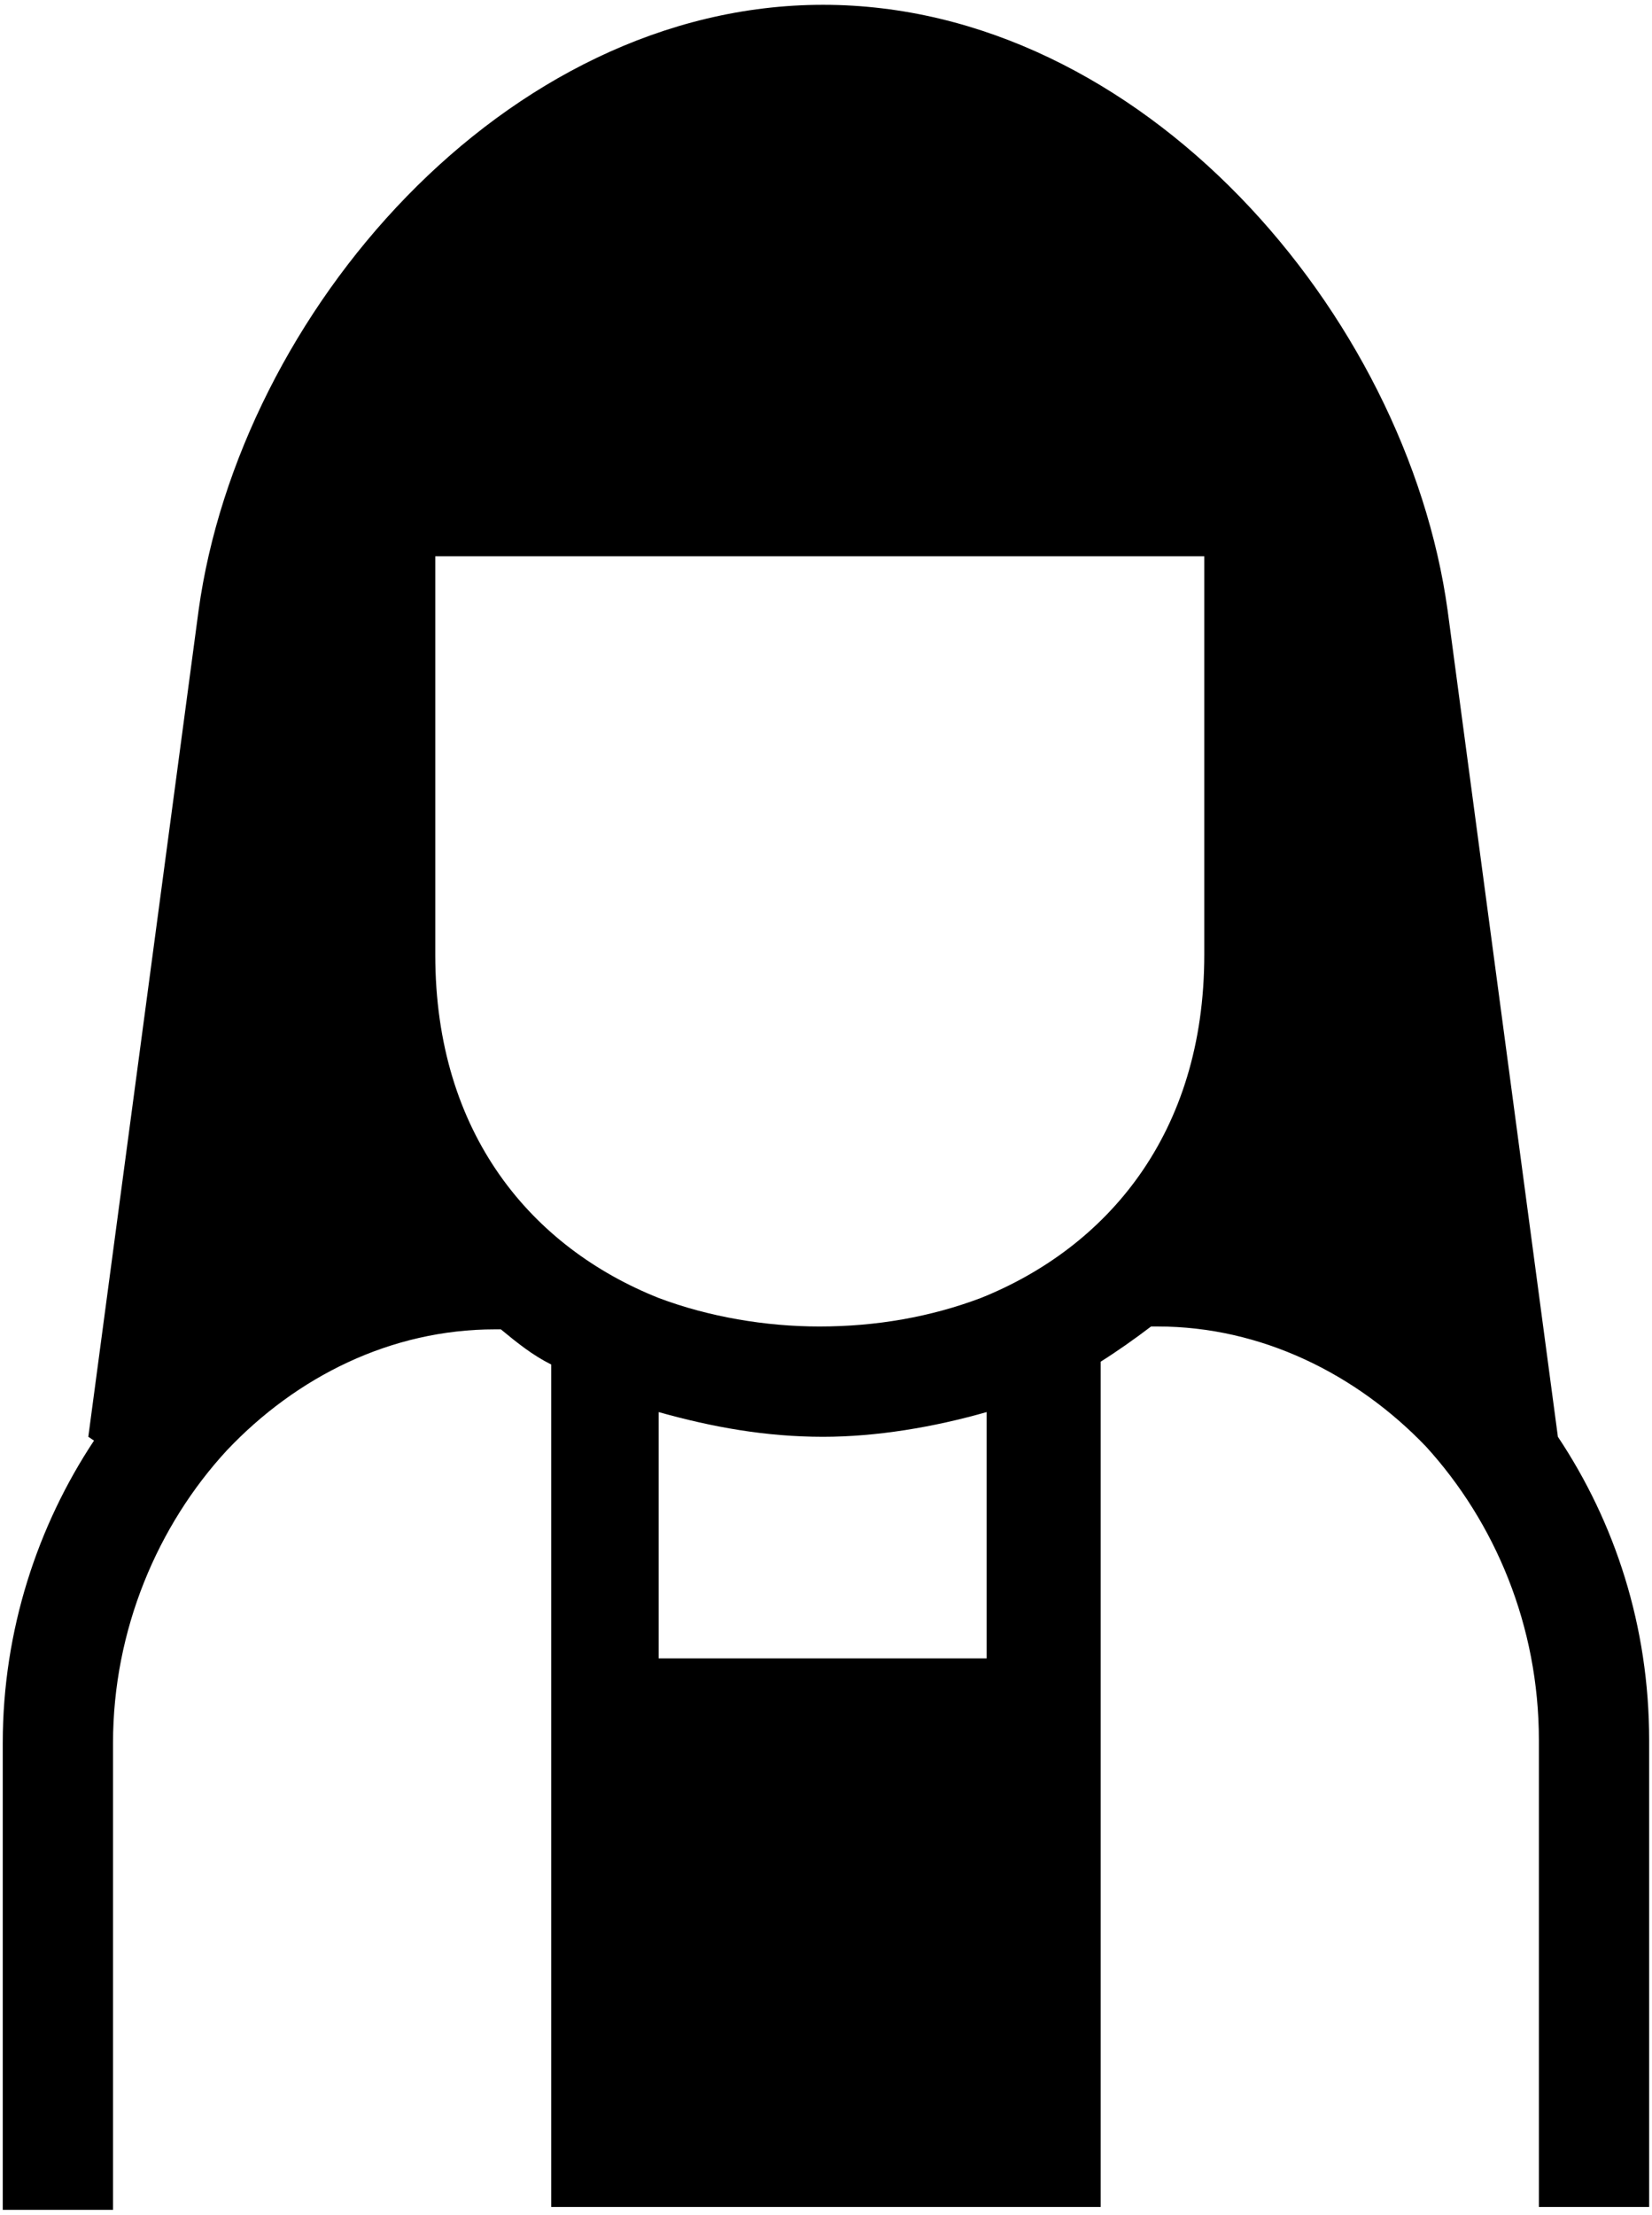 <svg xmlns="http://www.w3.org/2000/svg" xmlns:v="http://schemas.microsoft.com/visio/2003/SVGExtensions/" width=".241in" height=".323in" viewBox="0 0 17.379 23.253" color-interpolation-filters="sRGB" class="st2"><v:documentProperties v:langID="1033" v:metric="true" v:viewMarkup="false"/><style type="text/css"><![CDATA[
		.st1 {fill:#000000;stroke:none;stroke-linecap:butt;stroke-width:0.029}
		.st2 {fill:none;fill-rule:evenodd;font-size:12px;overflow:visible;stroke-linecap:square;stroke-miterlimit:3}
	]]></style><g v:mID="0" v:index="1" v:groupContext="foregroundPage"><title>Page-1</title><v:pageProperties v:drawingScale=".039" v:pageScale=".039" v:drawingUnits="24" v:shadowOffsetX="8.504" v:shadowOffsetY="-8.504"/><g id="shape58-1" v:mID="58" v:groupContext="shape" transform="translate(.029 -.029)"><title>User 9</title><path d="M.9 15.12l1.16-8.69C2.49 3.31 5.28.06 8.63.06s6.14 3.25 6.57 6.37l1.16 8.69c.6.9.96 1.99.96 3.19v4.91h-1.16v-4.91c0-1.2-.46-2.29-1.19-3.09-.73-.76-1.73-1.26-2.82-1.26h-.07c-.17.13-.37.27-.53.37v8.89H5.77v-8.86c-.2-.1-.36-.23-.53-.37h-.06c-1.1 0-2.09.5-2.82 1.27-.73.79-1.2 1.89-1.2 3.08v4.91H0v-4.91c0-1.19.37-2.29.96-3.18l-.06-.04zm5.97 2.33h3.48v-2.59c-.56.16-1.16.26-1.72.26-.6 0-1.16-.1-1.73-.26v2.59h-.03zM4.55 5.86h8.09v4.19c0 1.89-1.03 3.08-2.35 3.61-.53.2-1.1.3-1.7.3-.56 0-1.16-.1-1.69-.3-1.33-.53-2.35-1.72-2.35-3.61V5.86z" class="st1"/></g></g></svg>